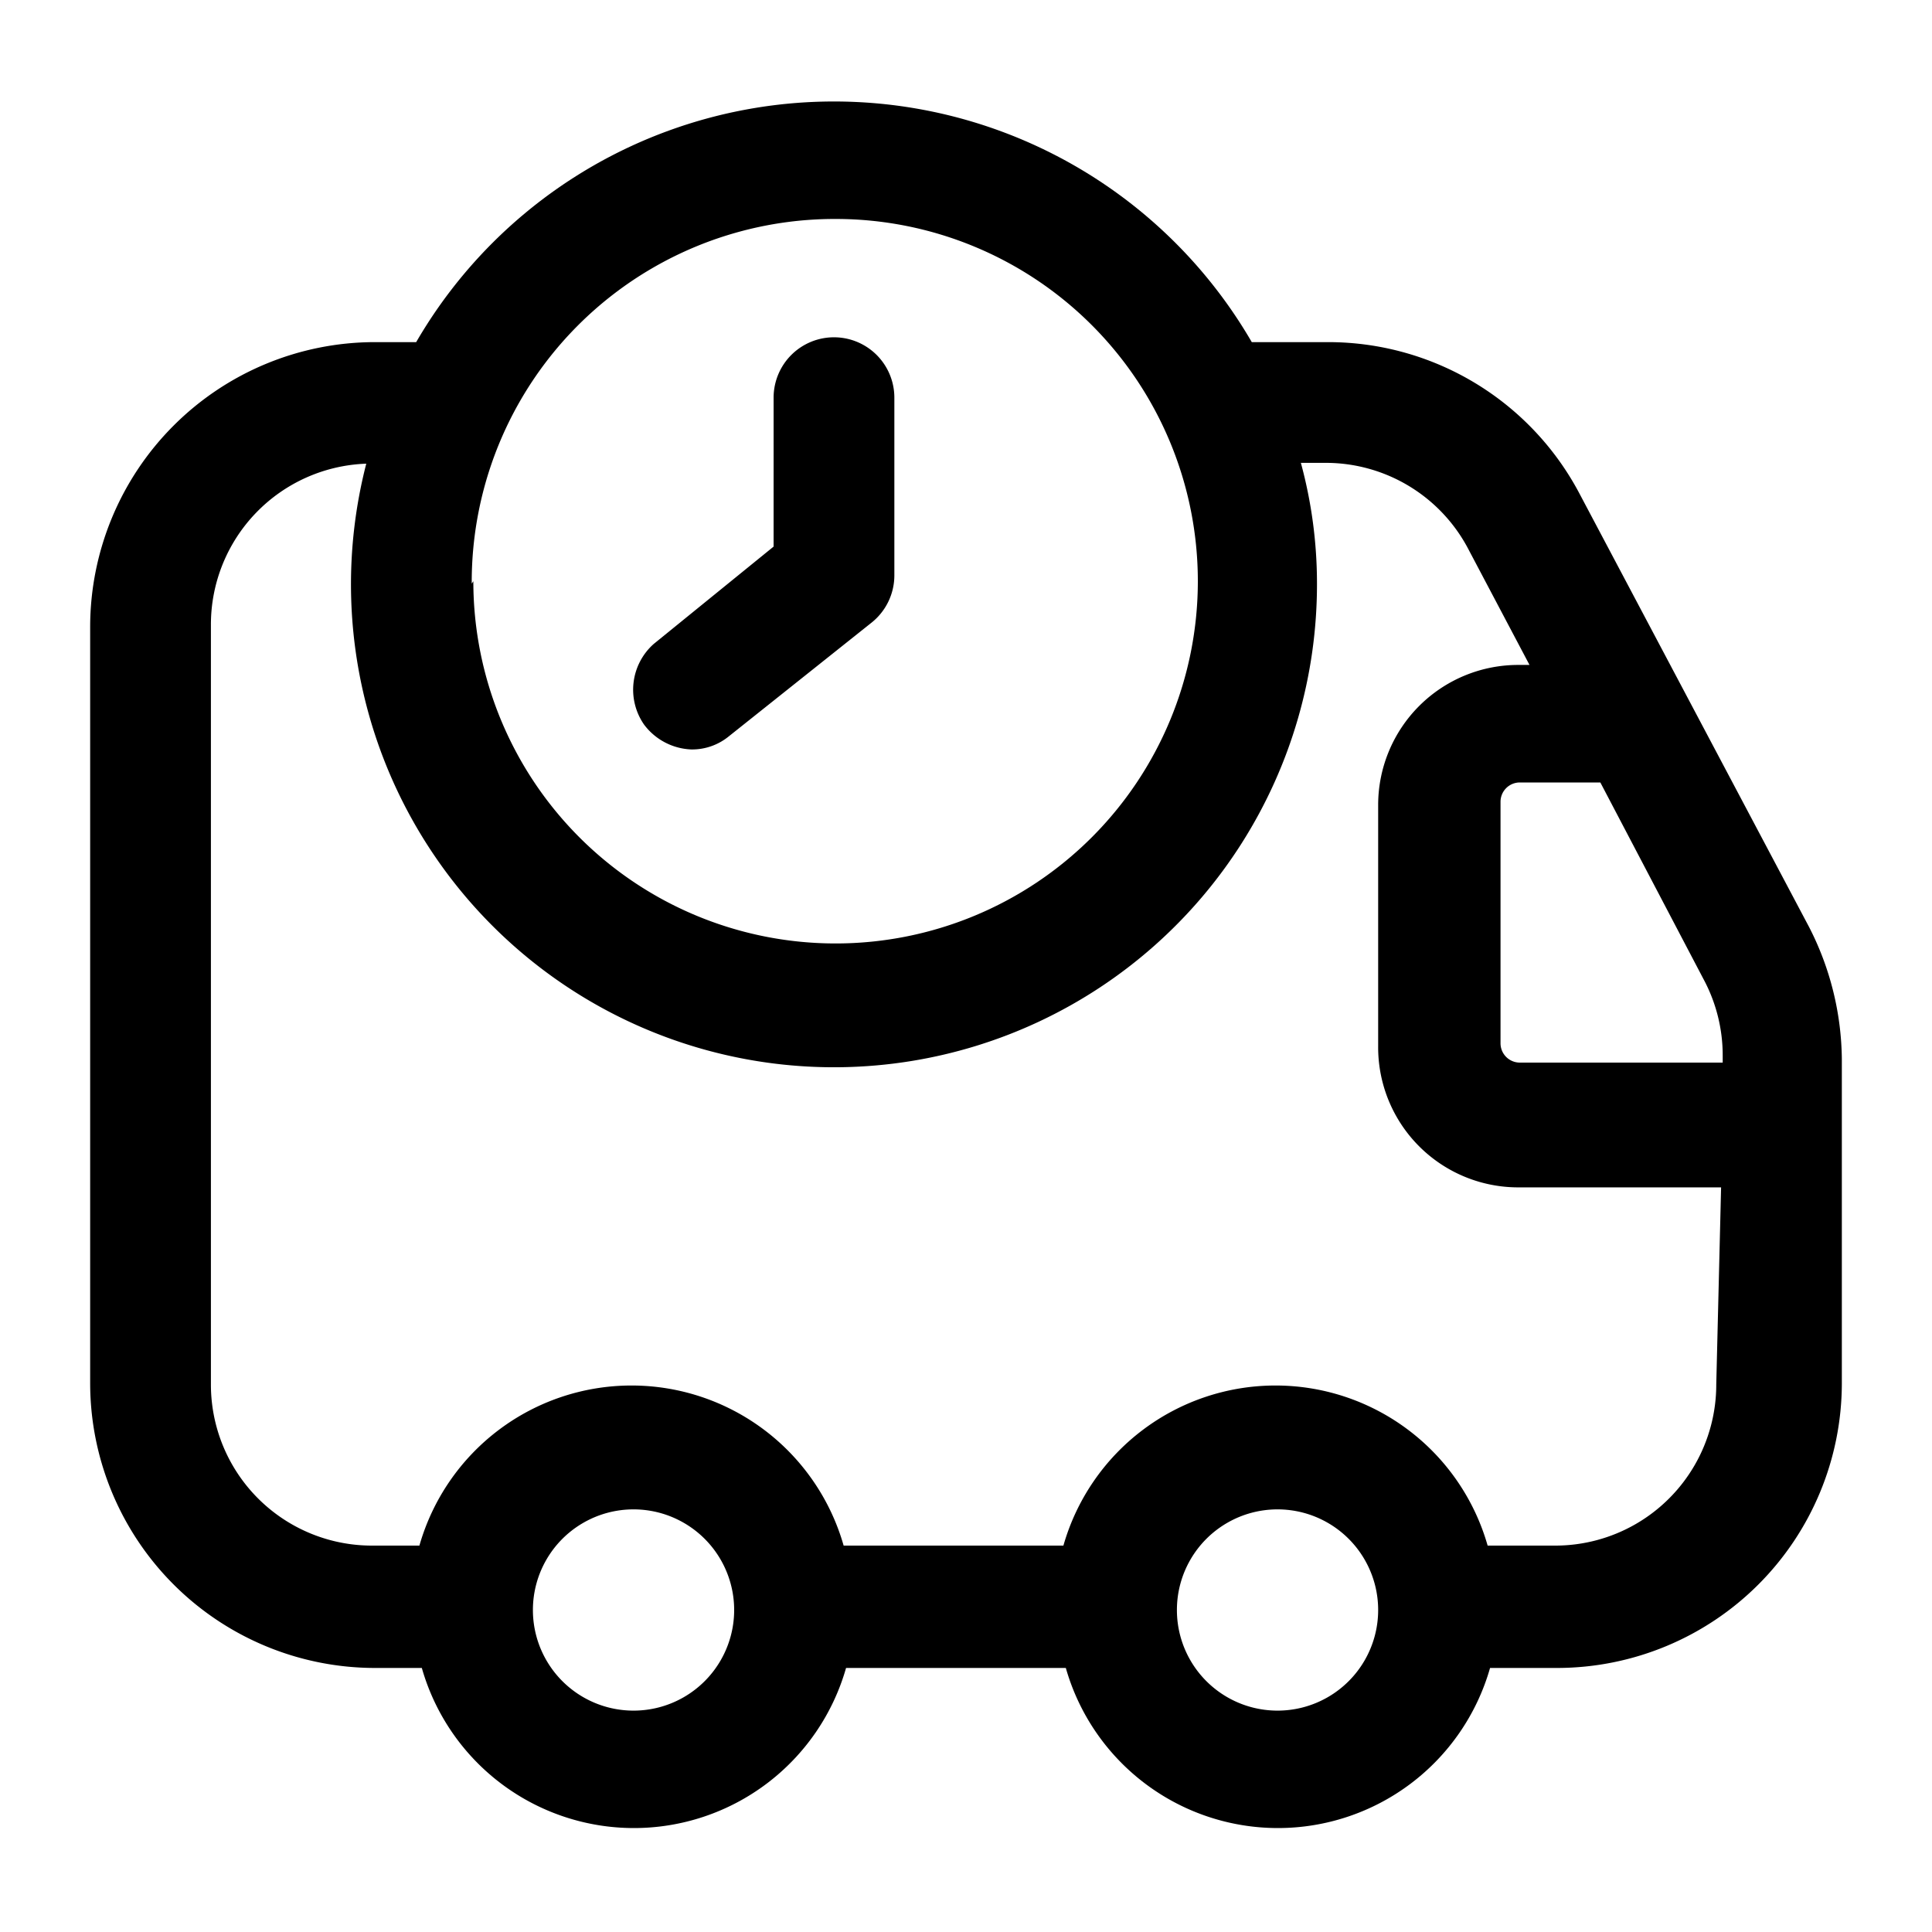<svg xmlns="http://www.w3.org/2000/svg" width="24" height="24" fill="currentColor" viewBox="0 0 24 24">
  <path d="M8 9a.76.76 0 0 1 .12-1l1.49-1.21V4.94a.75.75 0 0 1 1.5 0v2.21a.751.751 0 0 1-.29.59L9.05 9.15a.72.72 0 0 1-.46.16A.77.77 0 0 1 8 9Zm14.88 4.13v4.06a3.54 3.54 0 0 1-3.53 3.53h-.84a2.74 2.74 0 0 1-5.27 0h-2.73a2.74 2.74 0 0 1-5.27 0h-.59a3.54 3.54 0 0 1-3.53-3.53V7.78a3.54 3.54 0 0 1 3.53-3.53h.52a6 6 0 0 1 10.38 0h.95a3.53 3.53 0 0 1 3.12 1.88l2.85 5.38a3.66 3.66 0 0 1 .41 1.65v-.03Zm-3-3.41h-1a.24.24 0 0 0-.24.24v3a.24.24 0 0 0 .24.24h2.52v-.09a2 2 0 0 0-.24-.95l-1.28-2.44Zm-14-2.5a4.5 4.5 0 1 0 4.5-4.5 4.51 4.51 0 0 0-4.52 4.53l.02-.03ZM9.12 20a1.25 1.25 0 1 0-2.5 0 1.25 1.25 0 0 0 2.5 0Zm8 0a1.25 1.25 0 1 0-2.5 0 1.25 1.25 0 0 0 2.5 0Zm4.26-5.25h-2.52A1.74 1.74 0 0 1 17.12 13v-3a1.74 1.74 0 0 1 1.74-1.74H19l-.75-1.42a2 2 0 0 0-1.75-1.09h-.34c.133.489.2.993.2 1.5A6 6 0 1 1 4.55 5.76a2 2 0 0 0-1.93 2v9.44a2 2 0 0 0 2 2h.59a2.74 2.74 0 0 1 5.27 0h2.73a2.74 2.74 0 0 1 5.27 0h.84a2 2 0 0 0 2-2l.06-2.45Z"/>
</svg>
